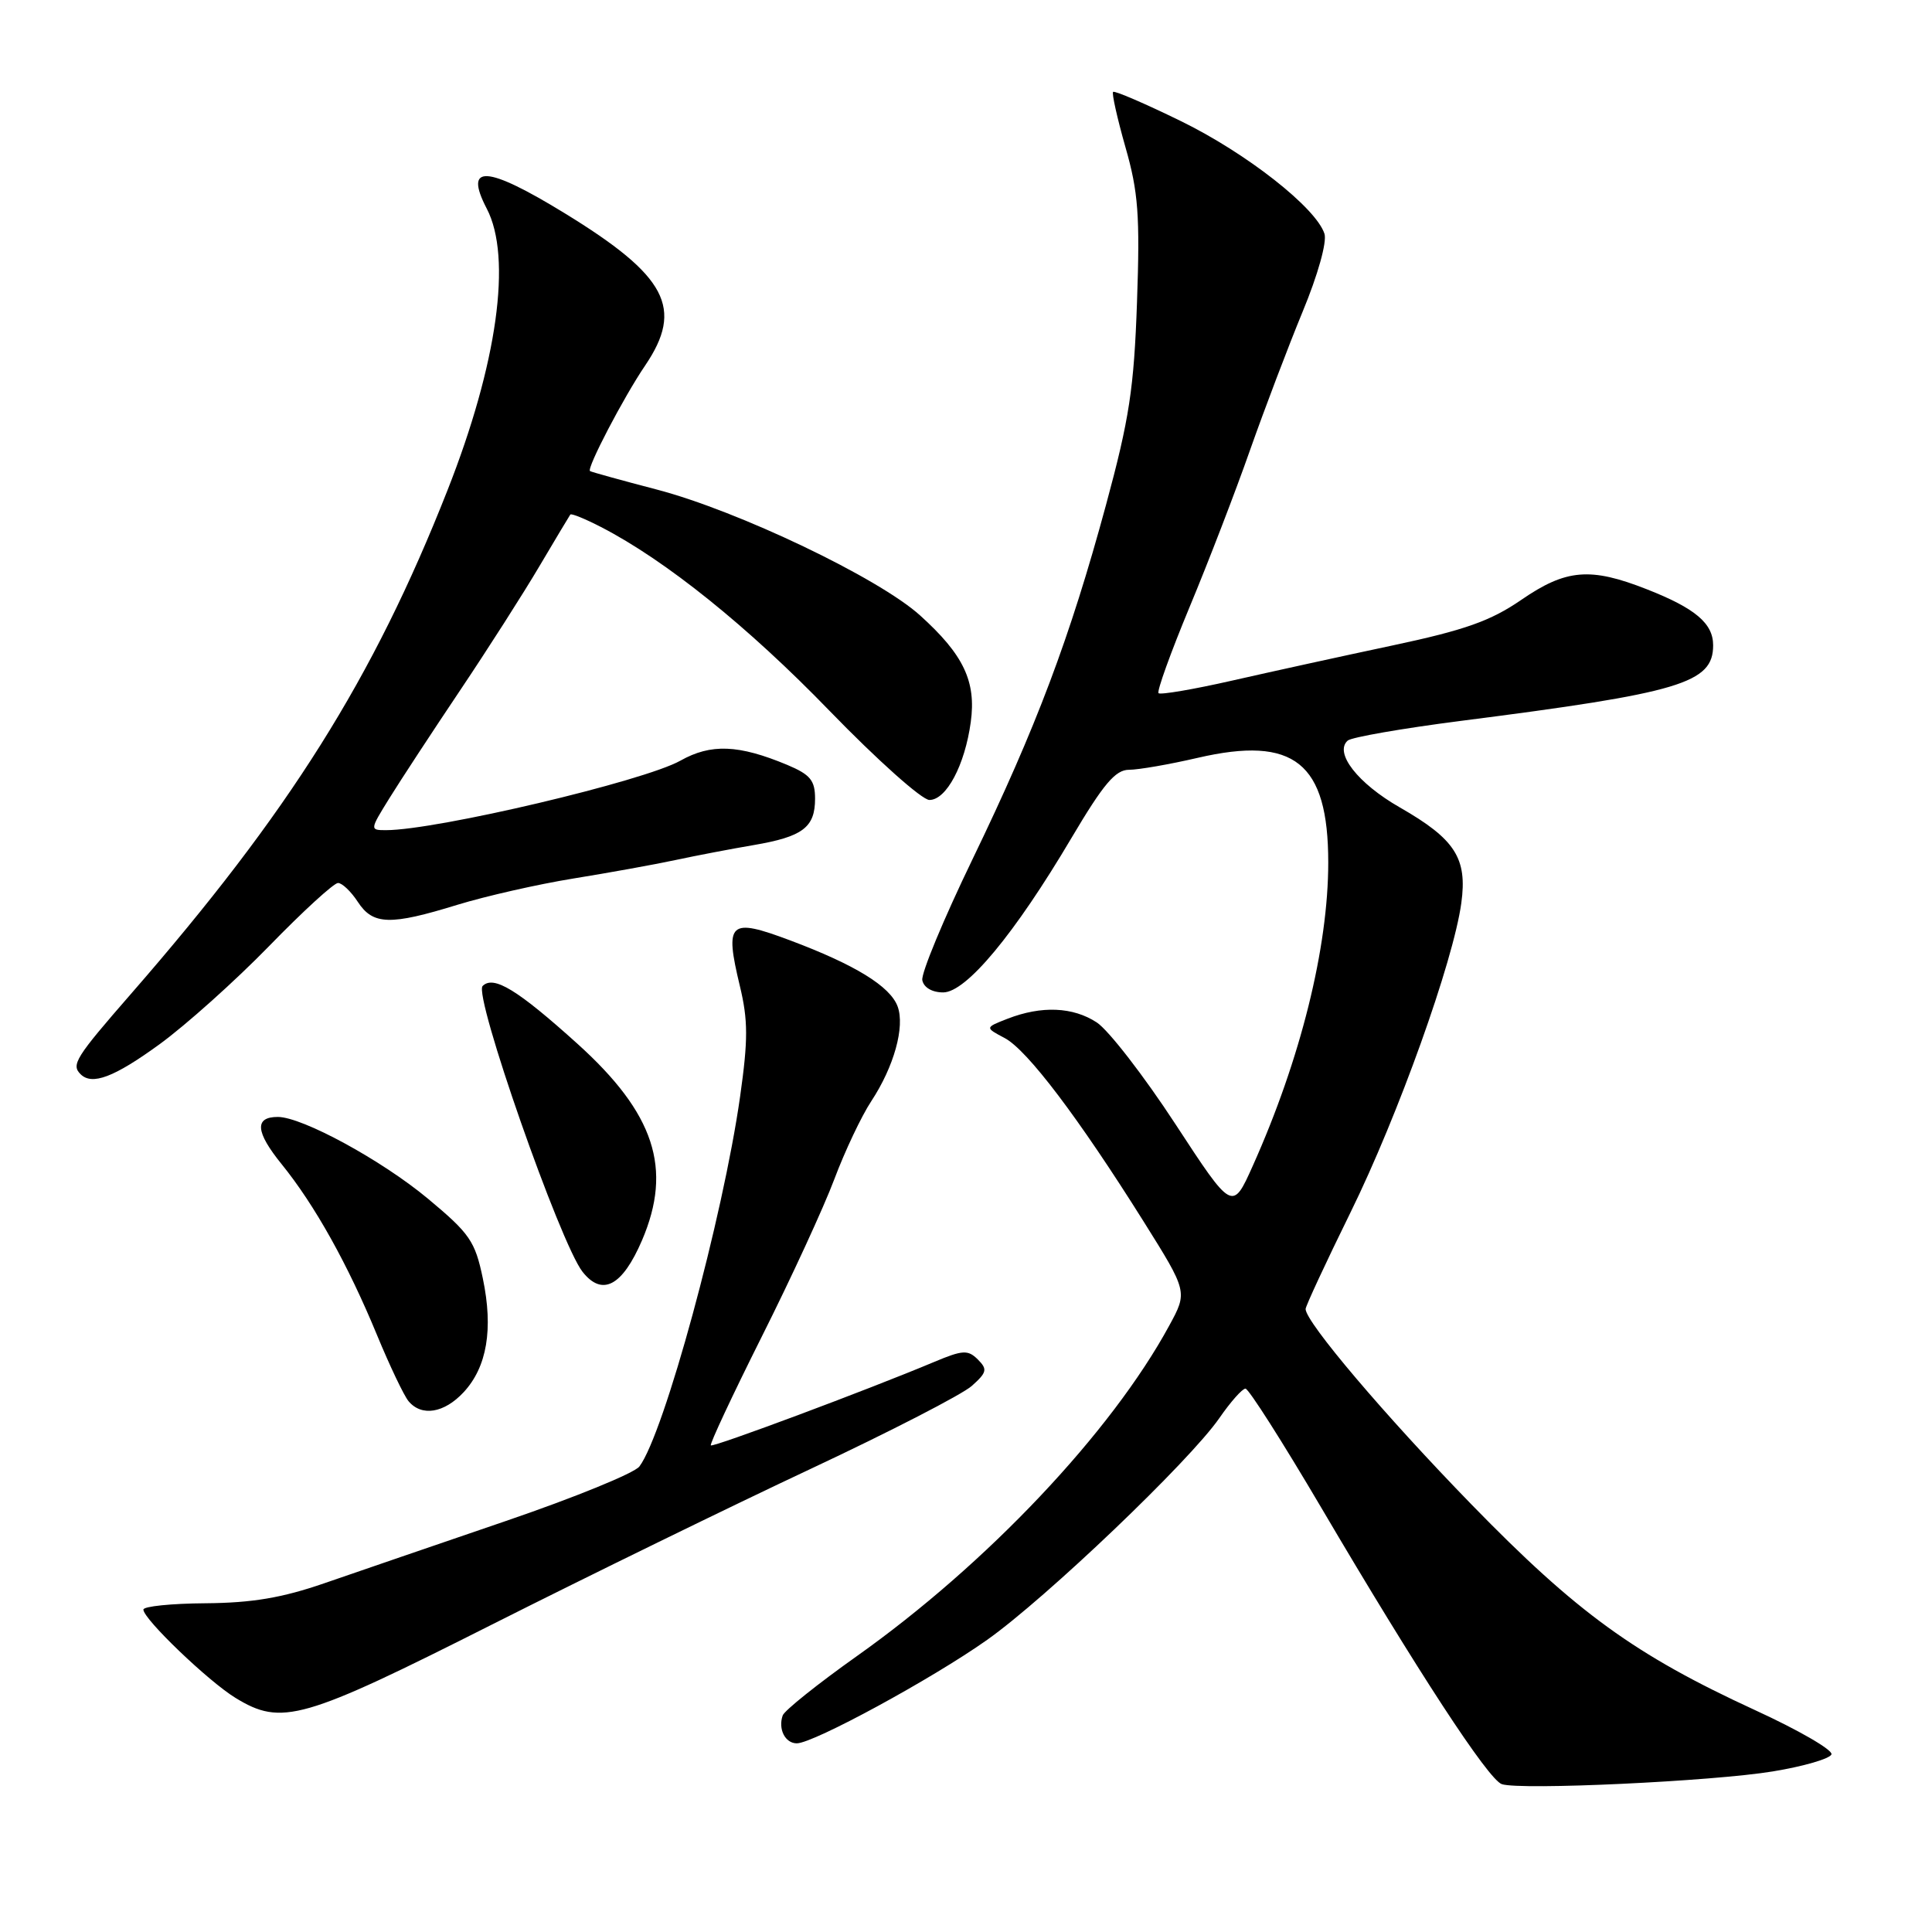 <?xml version="1.0" encoding="UTF-8" standalone="no"?>
<!DOCTYPE svg PUBLIC "-//W3C//DTD SVG 1.1//EN" "http://www.w3.org/Graphics/SVG/1.1/DTD/svg11.dtd" >
<svg xmlns="http://www.w3.org/2000/svg" xmlns:xlink="http://www.w3.org/1999/xlink" version="1.1" viewBox="0 0 256 256">
 <g >
 <path fill="currentColor"
d=" M 234.92 234.72 C 239.00 234.05 242.49 233.03 242.68 232.46 C 242.87 231.88 238.31 229.24 232.53 226.59 C 216.63 219.27 208.94 213.69 194.98 199.35 C 183.54 187.60 173.00 175.18 173.00 173.45 C 173.00 173.07 175.68 167.30 178.96 160.63 C 185.26 147.82 192.57 127.40 193.63 119.67 C 194.45 113.71 192.82 111.19 185.47 106.98 C 179.91 103.80 176.75 99.74 178.58 98.13 C 179.08 97.69 185.80 96.52 193.50 95.53 C 222.71 91.80 227.00 90.52 227.00 85.50 C 227.00 82.60 224.63 80.60 218.21 78.08 C 210.72 75.13 207.51 75.40 201.57 79.49 C 197.51 82.28 194.10 83.49 184.50 85.53 C 177.90 86.93 168.33 89.03 163.23 90.19 C 158.13 91.35 153.76 92.09 153.51 91.85 C 153.27 91.60 155.12 86.47 157.62 80.45 C 160.13 74.43 163.74 65.05 165.65 59.60 C 167.57 54.16 170.70 45.92 172.61 41.29 C 174.63 36.42 175.84 32.08 175.50 30.98 C 174.40 27.54 165.17 20.29 156.44 16.03 C 151.71 13.72 147.68 11.98 147.49 12.18 C 147.30 12.37 148.04 15.67 149.13 19.51 C 150.83 25.44 151.06 28.55 150.66 40.00 C 150.26 51.48 149.64 55.51 146.55 66.91 C 141.77 84.53 137.31 96.38 128.85 113.88 C 125.03 121.78 122.04 128.98 122.21 129.88 C 122.40 130.85 123.51 131.50 124.97 131.50 C 128.02 131.50 134.43 123.79 141.99 111.01 C 146.22 103.87 147.80 102.00 149.60 102.00 C 150.85 102.00 154.94 101.29 158.69 100.42 C 171.49 97.45 176.00 101.05 176.00 114.28 C 176.00 125.60 172.33 140.36 165.99 154.50 C 163.30 160.50 163.30 160.50 155.73 148.92 C 151.56 142.54 146.88 136.50 145.33 135.48 C 142.17 133.41 138.00 133.24 133.50 134.99 C 130.50 136.16 130.50 136.16 133.13 137.55 C 136.12 139.13 142.91 148.11 151.52 161.83 C 157.37 171.17 157.37 171.17 154.93 175.65 C 147.26 189.78 130.76 207.24 113.53 219.45 C 108.36 223.12 103.94 226.65 103.71 227.31 C 103.08 229.11 104.04 231.00 105.58 231.00 C 107.78 231.00 123.51 222.45 130.80 217.29 C 138.60 211.77 157.61 193.62 161.56 187.92 C 163.05 185.76 164.61 184.00 165.03 184.00 C 165.45 184.00 169.96 191.09 175.06 199.75 C 187.78 221.37 197.21 235.81 199.00 236.41 C 201.46 237.23 226.92 236.04 234.92 234.72 Z  M 65.21 215.25 C 78.03 208.79 97.06 199.49 107.51 194.59 C 117.95 189.69 127.52 184.76 128.77 183.64 C 130.77 181.85 130.87 181.44 129.57 180.14 C 128.26 178.84 127.58 178.87 123.79 180.46 C 115.01 184.15 94.49 191.81 94.19 191.52 C 94.02 191.35 97.06 184.86 100.95 177.09 C 104.85 169.32 109.17 159.94 110.56 156.23 C 111.95 152.53 114.15 147.88 115.45 145.91 C 118.46 141.34 119.93 136.05 118.94 133.36 C 117.95 130.69 113.32 127.84 104.71 124.61 C 96.61 121.57 95.99 122.13 98.04 130.67 C 99.13 135.19 99.13 137.78 98.07 145.28 C 95.80 161.32 87.99 190.00 84.72 194.32 C 84.05 195.20 76.08 198.45 67.00 201.55 C 57.92 204.65 47.12 208.36 43.00 209.78 C 37.39 211.72 33.42 212.39 27.25 212.44 C 22.71 212.47 19.00 212.85 19.00 213.28 C 19.00 214.53 27.64 222.81 31.22 224.99 C 37.33 228.72 40.06 227.94 65.21 215.25 Z  M 61.44 184.47 C 64.53 181.14 65.38 176.12 63.98 169.41 C 62.95 164.46 62.26 163.46 56.69 158.82 C 50.57 153.73 40.05 148.00 36.81 148.00 C 33.69 148.00 33.85 149.98 37.32 154.26 C 41.71 159.68 46.09 167.53 49.96 176.91 C 51.64 180.98 53.52 184.92 54.13 185.66 C 55.86 187.74 58.86 187.25 61.44 184.47 Z  M 85.07 164.35 C 89.14 154.84 86.74 147.54 76.52 138.31 C 68.57 131.14 65.40 129.20 63.95 130.65 C 62.72 131.88 74.22 164.74 77.19 168.52 C 79.80 171.83 82.46 170.42 85.07 164.35 Z  M 21.14 138.37 C 24.64 135.82 31.17 129.97 35.65 125.37 C 40.13 120.76 44.24 117.00 44.79 117.00 C 45.33 117.00 46.51 118.12 47.41 119.50 C 49.42 122.58 51.70 122.64 60.61 119.89 C 64.36 118.74 71.27 117.17 75.96 116.41 C 80.66 115.65 86.75 114.55 89.50 113.96 C 92.25 113.37 96.91 112.48 99.85 111.98 C 106.37 110.87 108.00 109.64 108.00 105.83 C 108.00 103.40 107.37 102.64 104.31 101.35 C 97.86 98.66 94.20 98.52 90.16 100.79 C 85.32 103.51 57.83 110.00 51.14 110.00 C 48.99 110.00 49.00 109.96 51.61 105.75 C 53.06 103.41 57.26 97.00 60.95 91.50 C 64.64 86.00 69.38 78.58 71.49 75.00 C 73.61 71.42 75.44 68.36 75.57 68.18 C 75.70 68.00 77.54 68.75 79.65 69.84 C 88.20 74.25 99.10 83.01 109.93 94.20 C 116.22 100.69 122.17 106.00 123.15 106.00 C 125.40 106.00 127.85 101.38 128.63 95.69 C 129.37 90.30 127.69 86.76 121.92 81.55 C 116.43 76.58 97.77 67.67 87.00 64.86 C 82.33 63.64 78.36 62.54 78.18 62.42 C 77.70 62.08 82.63 52.64 85.48 48.44 C 90.63 40.84 88.38 36.57 74.85 28.27 C 64.45 21.90 61.41 21.71 64.50 27.65 C 67.87 34.11 65.91 48.20 59.28 65.00 C 49.46 89.93 38.30 107.67 17.35 131.70 C 10.01 140.12 9.41 141.08 10.67 142.33 C 12.19 143.86 15.13 142.74 21.14 138.37 Z "/>
</g>
</svg>